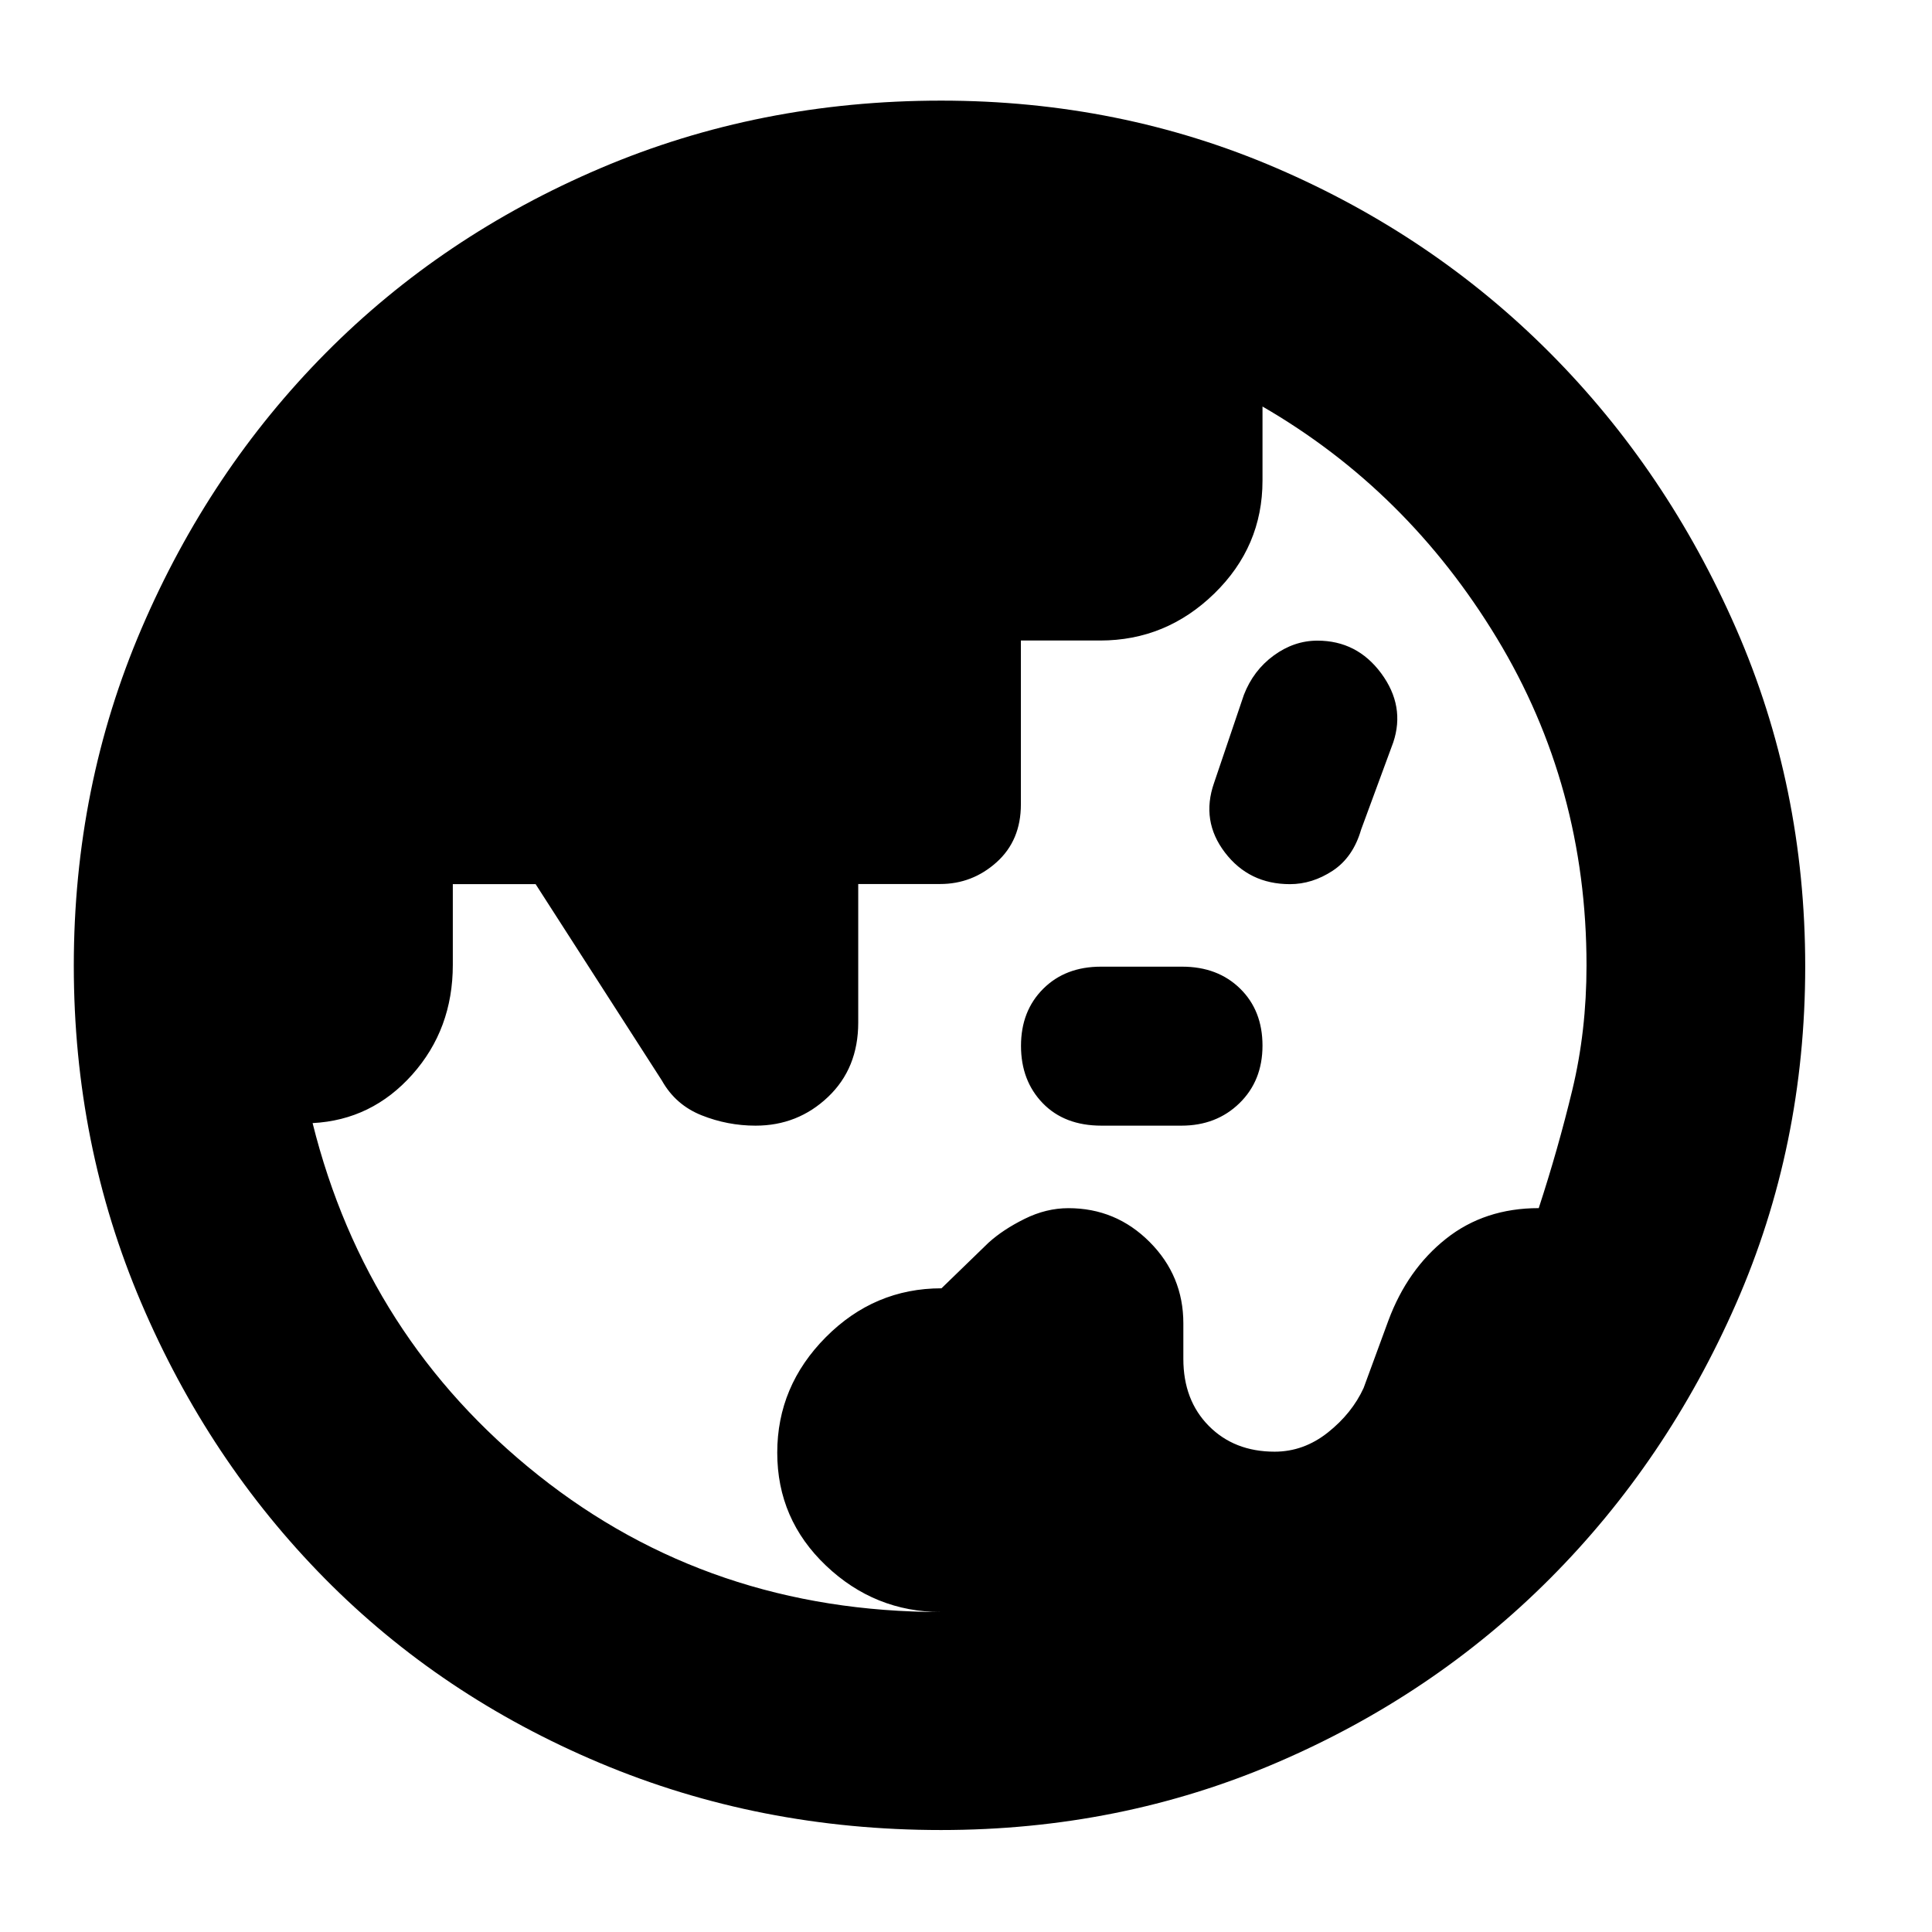 <svg xmlns="http://www.w3.org/2000/svg" height="40" viewBox="0 -960 960 960" width="40"><path d="M467.67-159q-32.97 0-57.22-23.03-24.24-23.03-24.24-56.14 0-33.1 24.13-57.39 24.14-24.29 57.48-24.29l23.35-22.64q7.16-6.51 17.9-11.84 10.74-5.34 21.82-5.34 23.6 0 40.36 16.8Q588-326.08 588-302.43v17.67q0 20.53 12.67 33.31 12.67 12.78 32.7 12.78 14.4 0 26.41-9.51 12-9.52 17.79-22.13l12.3-33.49q9.45-25.43 28.63-40.66 19.18-15.23 46.09-15.23 9.6-29.36 16.67-58.67 7.07-29.31 7.07-61.93 0-89.02-44.5-162.53T627.33-758v36.82q0 32.77-23.95 56.11-23.96 23.34-56.73 23.34h-39.38v81.44q0 17.87-12.05 28.71-12.06 10.84-28.06 10.84h-40.71v68.85q0 22.72-15.02 36.97-15.01 14.25-36 14.25-13.91 0-26.84-5.16-12.92-5.17-19.67-17.2l-62.77-97.64H225v40.1q0 31.9-20.13 54.51-20.14 22.6-49.54 24.12Q182-295 267.43-227q85.44 68 200.24 68Zm79.64-241.67q-18.36 0-29.17-11.16-10.81-11.17-10.81-28.5 0-17.34 11.03-28.34 11.02-11 28.69-11h40.34q17.7 0 28.82 10.9 11.12 10.89 11.12 28.33 0 17.44-11.45 28.61-11.45 11.16-28.85 11.16h-39.72Zm93.64-120q-20.28 0-32.28-15.71t-5.42-34.56l14.83-43.79q4.7-12.14 14.81-19.54 10.12-7.4 21.72-7.4 19.72 0 31.72 16.27t5.96 34.31l-15.96 43.32q-4 13.77-14.14 20.44-10.14 6.66-21.24 6.66Zm-173.36 470q-90.31 0-169.43-33.27T161.32-175.7q-57.71-58.49-91.18-137.01-33.47-78.51-33.47-167.42 0-89.16 33.69-167.65 33.68-78.49 91.49-136.81 57.81-58.31 136.58-91.86Q377.2-910 467.65-910q88.76 0 166.62 33.52 77.85 33.53 135.94 91.88 58.08 58.35 92.44 136.92Q897-569.12 897-479.79q0 89.29-34.38 167.61-34.38 78.32-92.34 136.46-57.95 58.15-135.92 91.6-77.97 33.45-166.77 33.45Z"/></svg>